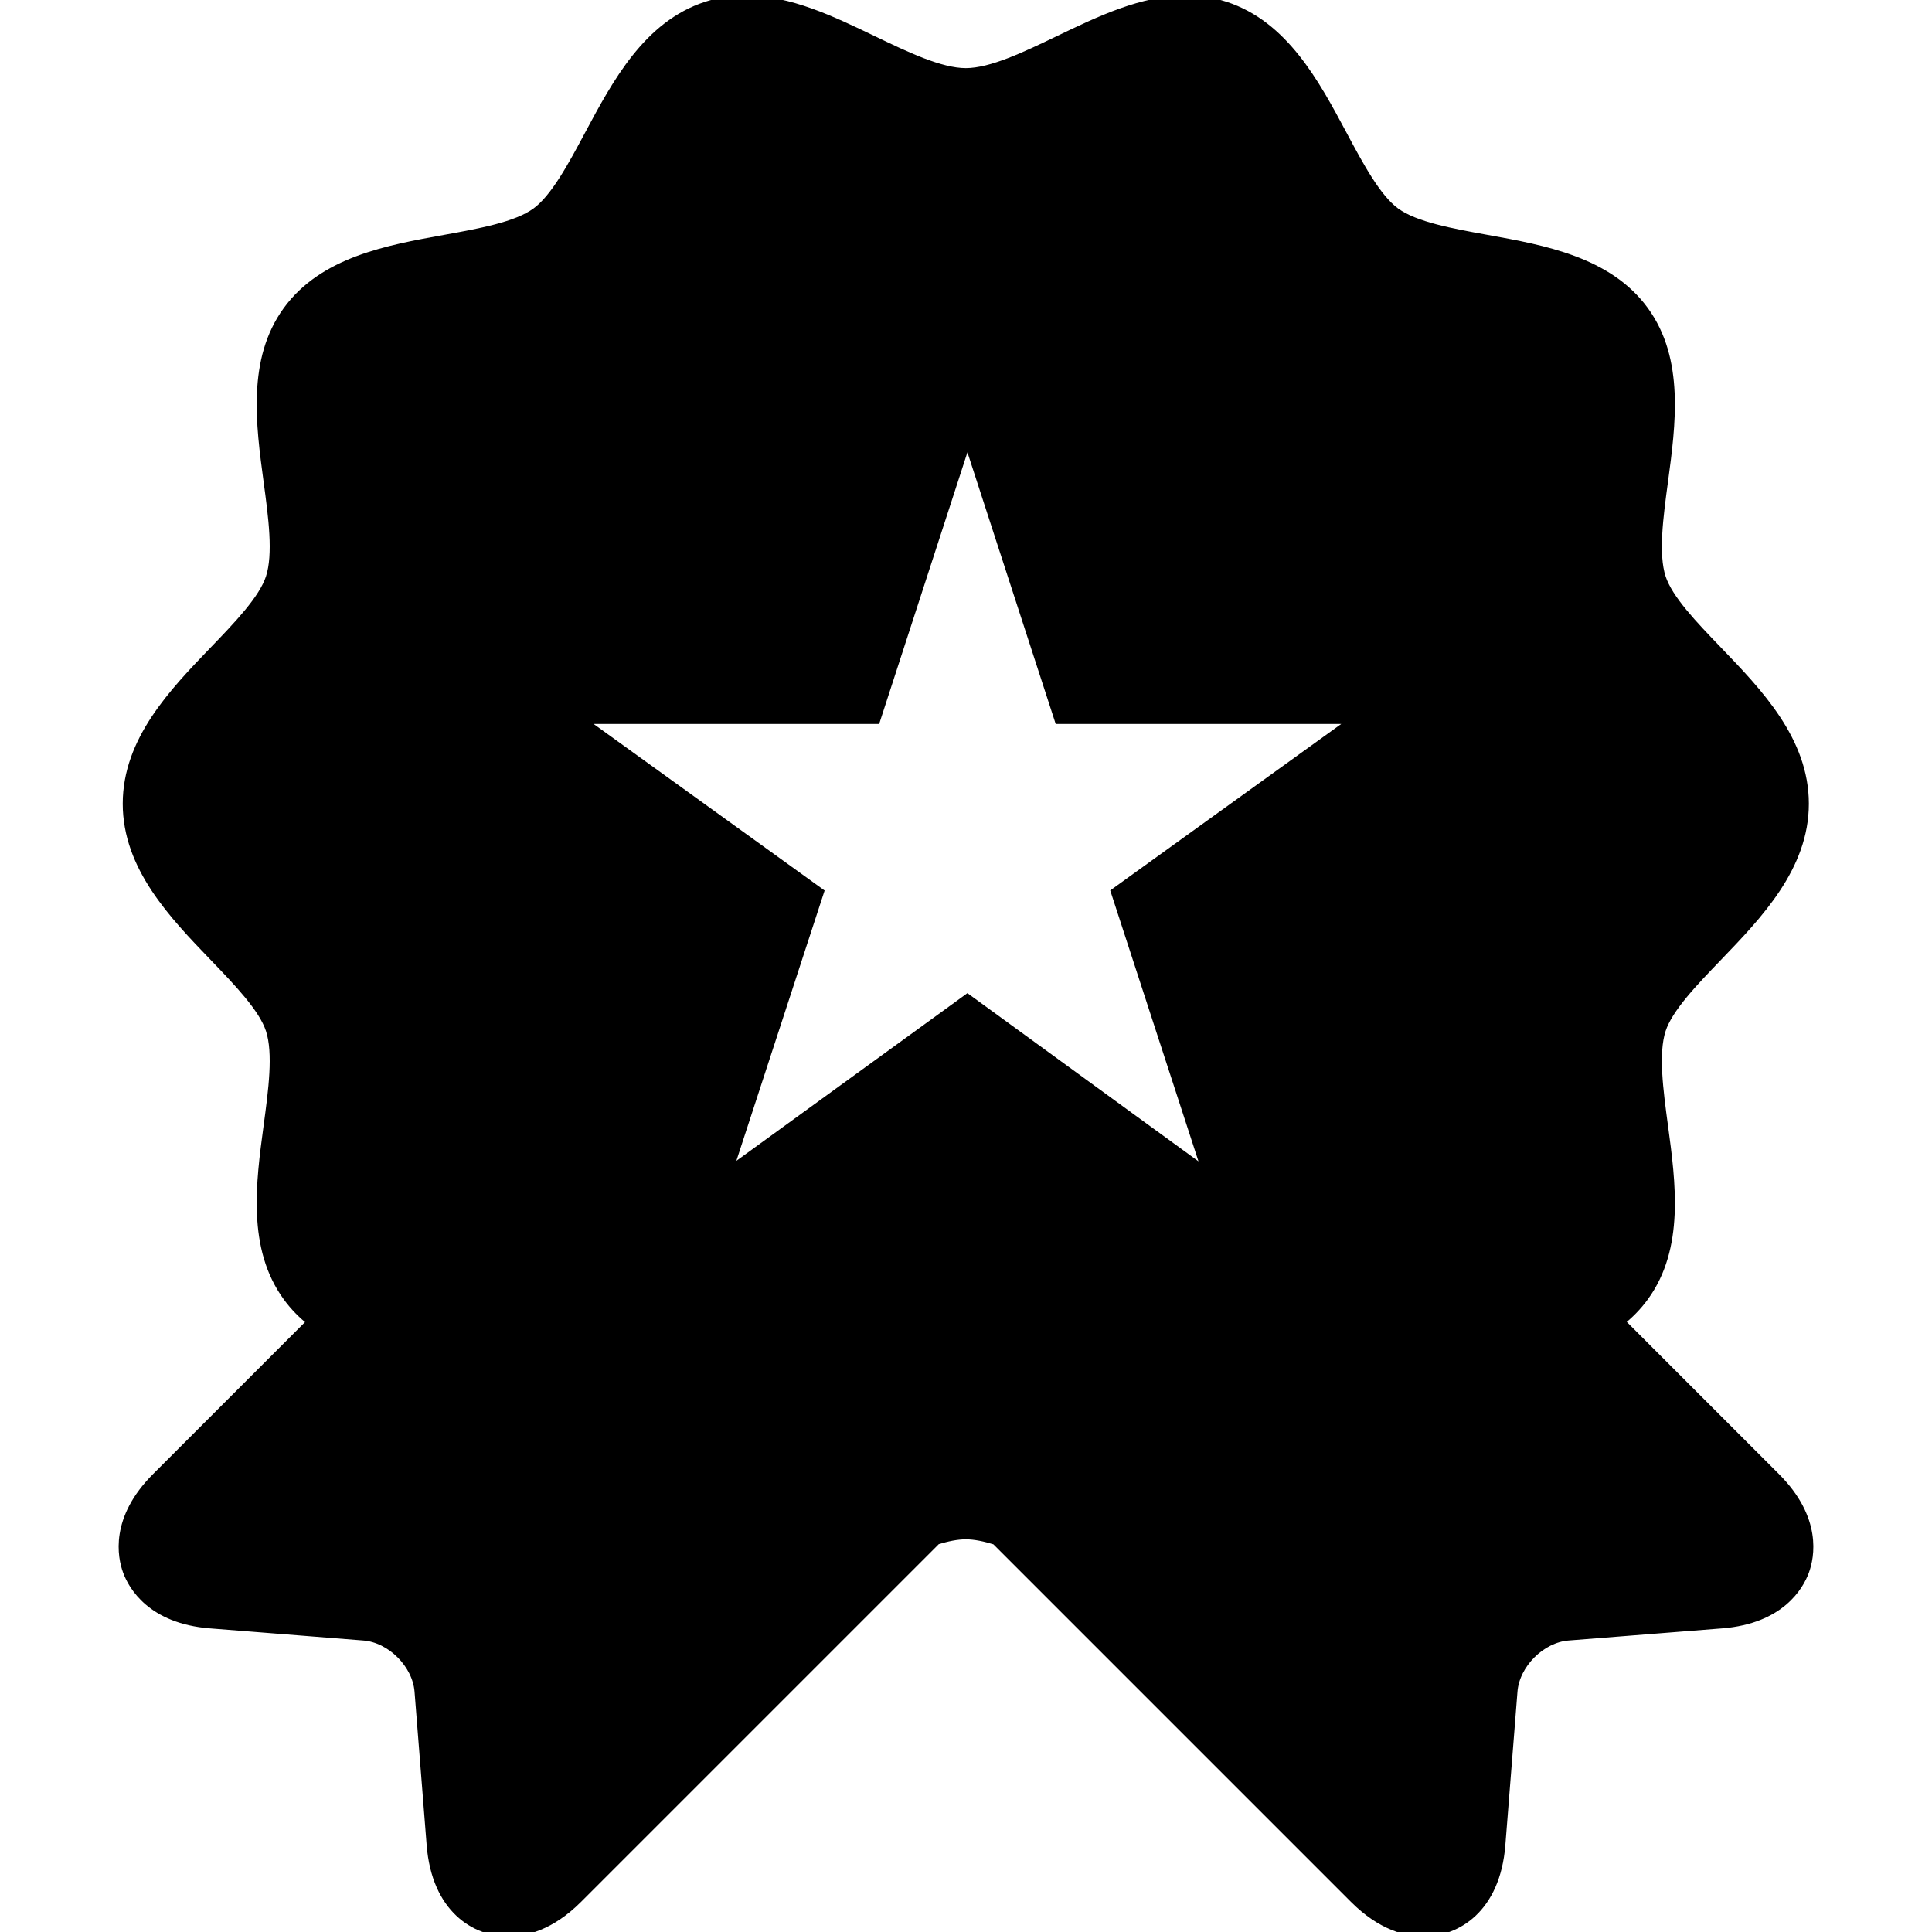<?xml version="1.0" encoding="iso-8859-1"?>
<!-- Uploaded to: SVG Repo, www.svgrepo.com, Generator: SVG Repo Mixer Tools -->
<svg height="800px" width="800px" version="1.1" id="Capa_1" xmlns="http://www.w3.org/2000/svg" xmlns:xlink="http://www.w3.org/1999/xlink" 
	 viewBox="0 0 215.777 215.777" xml:space="preserve" fill="currentColor" stroke="currentColor">
<path d="M198.333,164.99l-17.387-17.388c0.996-0.787,1.905-1.701,2.69-2.779c3.987-5.478,3.017-12.68,2.16-19.033
	c-0.541-4.014-1.101-8.163-0.249-10.785c0.784-2.415,3.587-5.327,6.299-8.144c4.536-4.713,9.677-10.054,9.677-17.098
	s-5.141-12.386-9.677-17.098c-2.711-2.816-5.515-5.729-6.298-8.143c-0.853-2.623-0.293-6.773,0.248-10.787
	c0.856-6.354,1.827-13.555-2.159-19.032c-4.024-5.529-11.215-6.828-17.559-7.973c-3.951-0.714-8.037-1.451-10.213-3.035
	c-2.125-1.546-4.062-5.169-5.934-8.673c-3.062-5.726-6.53-12.215-13.119-14.354C135.445,0.226,133.982,0,132.464,0
	c-4.885,0-9.621,2.278-14.201,4.48c-3.706,1.783-7.538,3.626-10.397,3.626c-2.86,0-6.691-1.843-10.397-3.626
	C92.888,2.278,88.153,0,83.267,0c-1.518,0-2.98,0.226-4.348,0.669C72.331,2.809,68.861,9.298,65.8,15.024
	c-1.872,3.503-3.809,7.125-5.933,8.671c-2.176,1.584-6.262,2.321-10.213,3.035c-6.344,1.145-13.534,2.443-17.56,7.974
	c-3.986,5.478-3.016,12.679-2.159,19.031c0.541,4.014,1.101,8.164,0.248,10.787c-0.783,2.414-3.587,5.327-6.298,8.144
	c-4.536,4.713-9.677,10.054-9.677,17.098c0,7.043,5.141,12.384,9.676,17.096c2.712,2.817,5.516,5.73,6.299,8.145
	c0.853,2.623,0.293,6.773-0.248,10.786c-0.856,6.354-1.827,13.555,2.159,19.032c0.792,1.089,1.71,2.008,2.717,2.8L17.444,164.99
	c-4.675,4.676-3.81,8.895-3.22,10.491c0.589,1.597,2.67,5.367,9.261,5.887l17.144,1.354c3.045,0.241,5.926,3.122,6.166,6.166
	l1.354,17.145c0.567,7.192,5,9.745,8.623,9.745h0.001c1.847,0,4.691-0.643,7.754-3.705l40.059-40.058
	c1.178-0.363,2.29-0.594,3.28-0.594c1.009,0,2.143,0.238,3.345,0.613l40.039,40.039c3.062,3.063,5.906,3.705,7.754,3.705
	c3.623,0,8.056-2.552,8.624-9.745l1.354-17.144c0.241-3.045,3.122-5.926,6.165-6.167l17.146-1.354
	c6.591-0.52,8.672-4.29,9.261-5.887C202.143,173.885,203.008,169.666,198.333,164.99z M124.585,99.641l10.221,31.378l-26.759-19.481
	l-26.759,19.422L91.51,99.651L64.751,80.357h33.076l10.221-31.457l10.221,31.457h33.076L124.585,99.641z"/>
</svg>